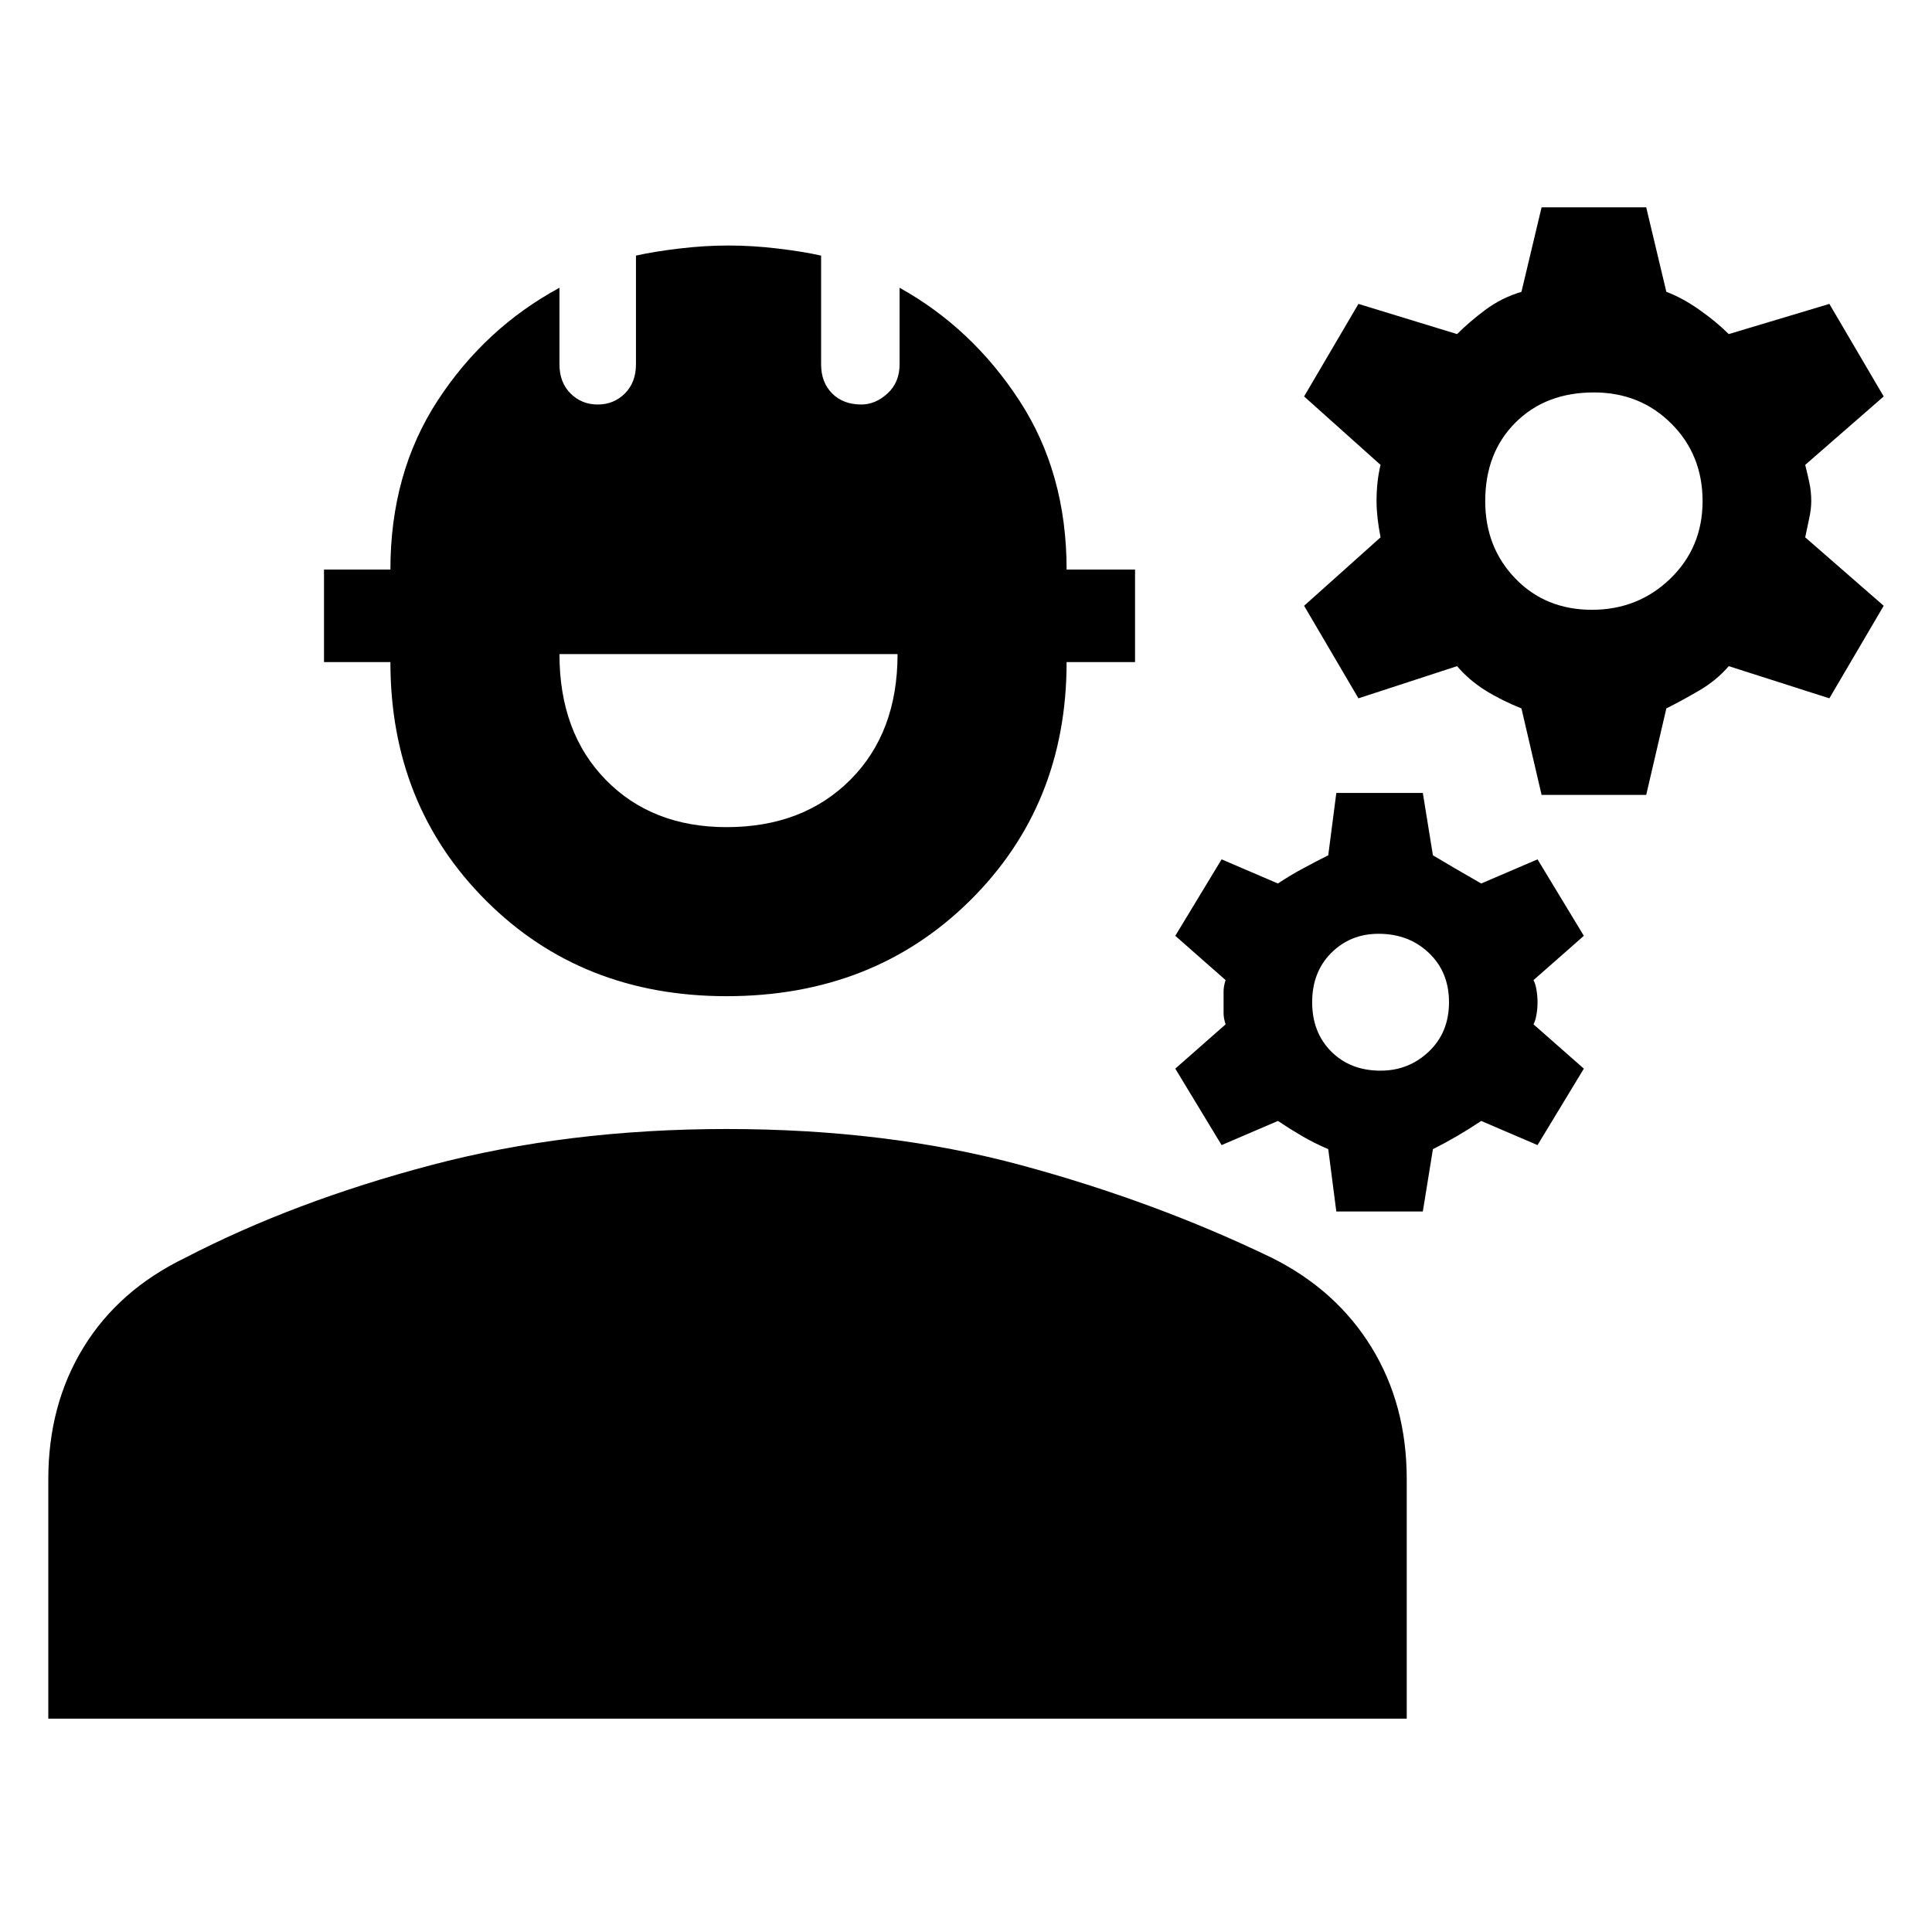 <svg xmlns="http://www.w3.org/2000/svg" height="40" width="40"><path d="M31.917 16.458 31.5 14.667Q31.083 14.5 30.75 14.292Q30.417 14.083 30.167 13.792L28.125 14.458L27 12.542L28.583 11.125Q28.542 10.917 28.521 10.729Q28.5 10.542 28.5 10.375Q28.5 10.167 28.521 9.979Q28.542 9.792 28.583 9.625L27 8.208L28.125 6.292L30.167 6.917Q30.417 6.667 30.75 6.417Q31.083 6.167 31.5 6.042L31.917 4.292H34.083L34.5 6.042Q34.833 6.167 35.188 6.417Q35.542 6.667 35.792 6.917L37.875 6.292L39 8.208L37.375 9.625Q37.417 9.792 37.458 9.979Q37.5 10.167 37.5 10.375Q37.5 10.542 37.458 10.729Q37.417 10.917 37.375 11.125L39 12.542L37.875 14.458L35.792 13.792Q35.542 14.083 35.188 14.292Q34.833 14.5 34.5 14.667L34.083 16.458ZM32.958 12.625Q33.917 12.625 34.583 11.979Q35.25 11.333 35.25 10.375Q35.25 9.417 34.604 8.771Q33.958 8.125 33 8.125Q32 8.125 31.375 8.75Q30.75 9.375 30.75 10.375Q30.75 11.333 31.375 11.979Q32 12.625 32.958 12.625ZM27.667 25.083 27.5 23.792Q27.208 23.667 26.958 23.521Q26.708 23.375 26.458 23.208L25.292 23.708L24.333 22.125L25.375 21.208Q25.333 21.083 25.333 20.979Q25.333 20.875 25.333 20.75Q25.333 20.625 25.333 20.521Q25.333 20.417 25.375 20.292L24.333 19.375L25.292 17.792L26.458 18.292Q26.708 18.125 26.979 17.979Q27.25 17.833 27.5 17.708L27.667 16.417H29.458L29.667 17.708Q29.875 17.833 30.125 17.979Q30.375 18.125 30.667 18.292L31.833 17.792L32.792 19.375L31.75 20.292Q31.792 20.375 31.812 20.5Q31.833 20.625 31.833 20.75Q31.833 20.875 31.812 21Q31.792 21.125 31.75 21.208L32.792 22.125L31.833 23.708L30.667 23.208Q30.417 23.375 30.167 23.521Q29.917 23.667 29.667 23.792L29.458 25.083ZM28.583 22.167Q29.167 22.167 29.583 21.771Q30 21.375 30 20.75Q30 20.125 29.583 19.729Q29.167 19.333 28.542 19.333Q27.958 19.333 27.562 19.729Q27.167 20.125 27.167 20.75Q27.167 21.375 27.562 21.771Q27.958 22.167 28.583 22.167ZM15.042 20.625Q12.042 20.625 10.062 18.646Q8.083 16.667 8.083 13.708H6.708V11.792H8.083Q8.083 9.792 9.062 8.292Q10.042 6.792 11.583 5.958V7.542Q11.583 7.917 11.812 8.146Q12.042 8.375 12.375 8.375Q12.708 8.375 12.938 8.146Q13.167 7.917 13.167 7.542V5.292Q13.542 5.208 14.062 5.146Q14.583 5.083 15.083 5.083Q15.583 5.083 16.104 5.146Q16.625 5.208 17 5.292V7.542Q17 7.917 17.229 8.146Q17.458 8.375 17.833 8.375Q18.125 8.375 18.375 8.146Q18.625 7.917 18.625 7.542V5.958Q20.125 6.792 21.104 8.292Q22.083 9.792 22.083 11.792H23.5V13.708H22.083Q22.083 16.667 20.083 18.646Q18.083 20.625 15.042 20.625ZM15.042 17.125Q16.625 17.125 17.604 16.146Q18.583 15.167 18.583 13.542H11.583Q11.583 15.167 12.542 16.146Q13.5 17.125 15.042 17.125ZM1 35.583V30.625Q1 29.083 1.729 27.896Q2.458 26.708 3.833 26.042Q6.083 24.875 8.917 24.125Q11.75 23.375 15.042 23.375Q18.375 23.375 21.146 24.125Q23.917 24.875 26.333 26.042Q27.667 26.708 28.396 27.896Q29.125 29.083 29.125 30.625V35.583Z"/></svg>